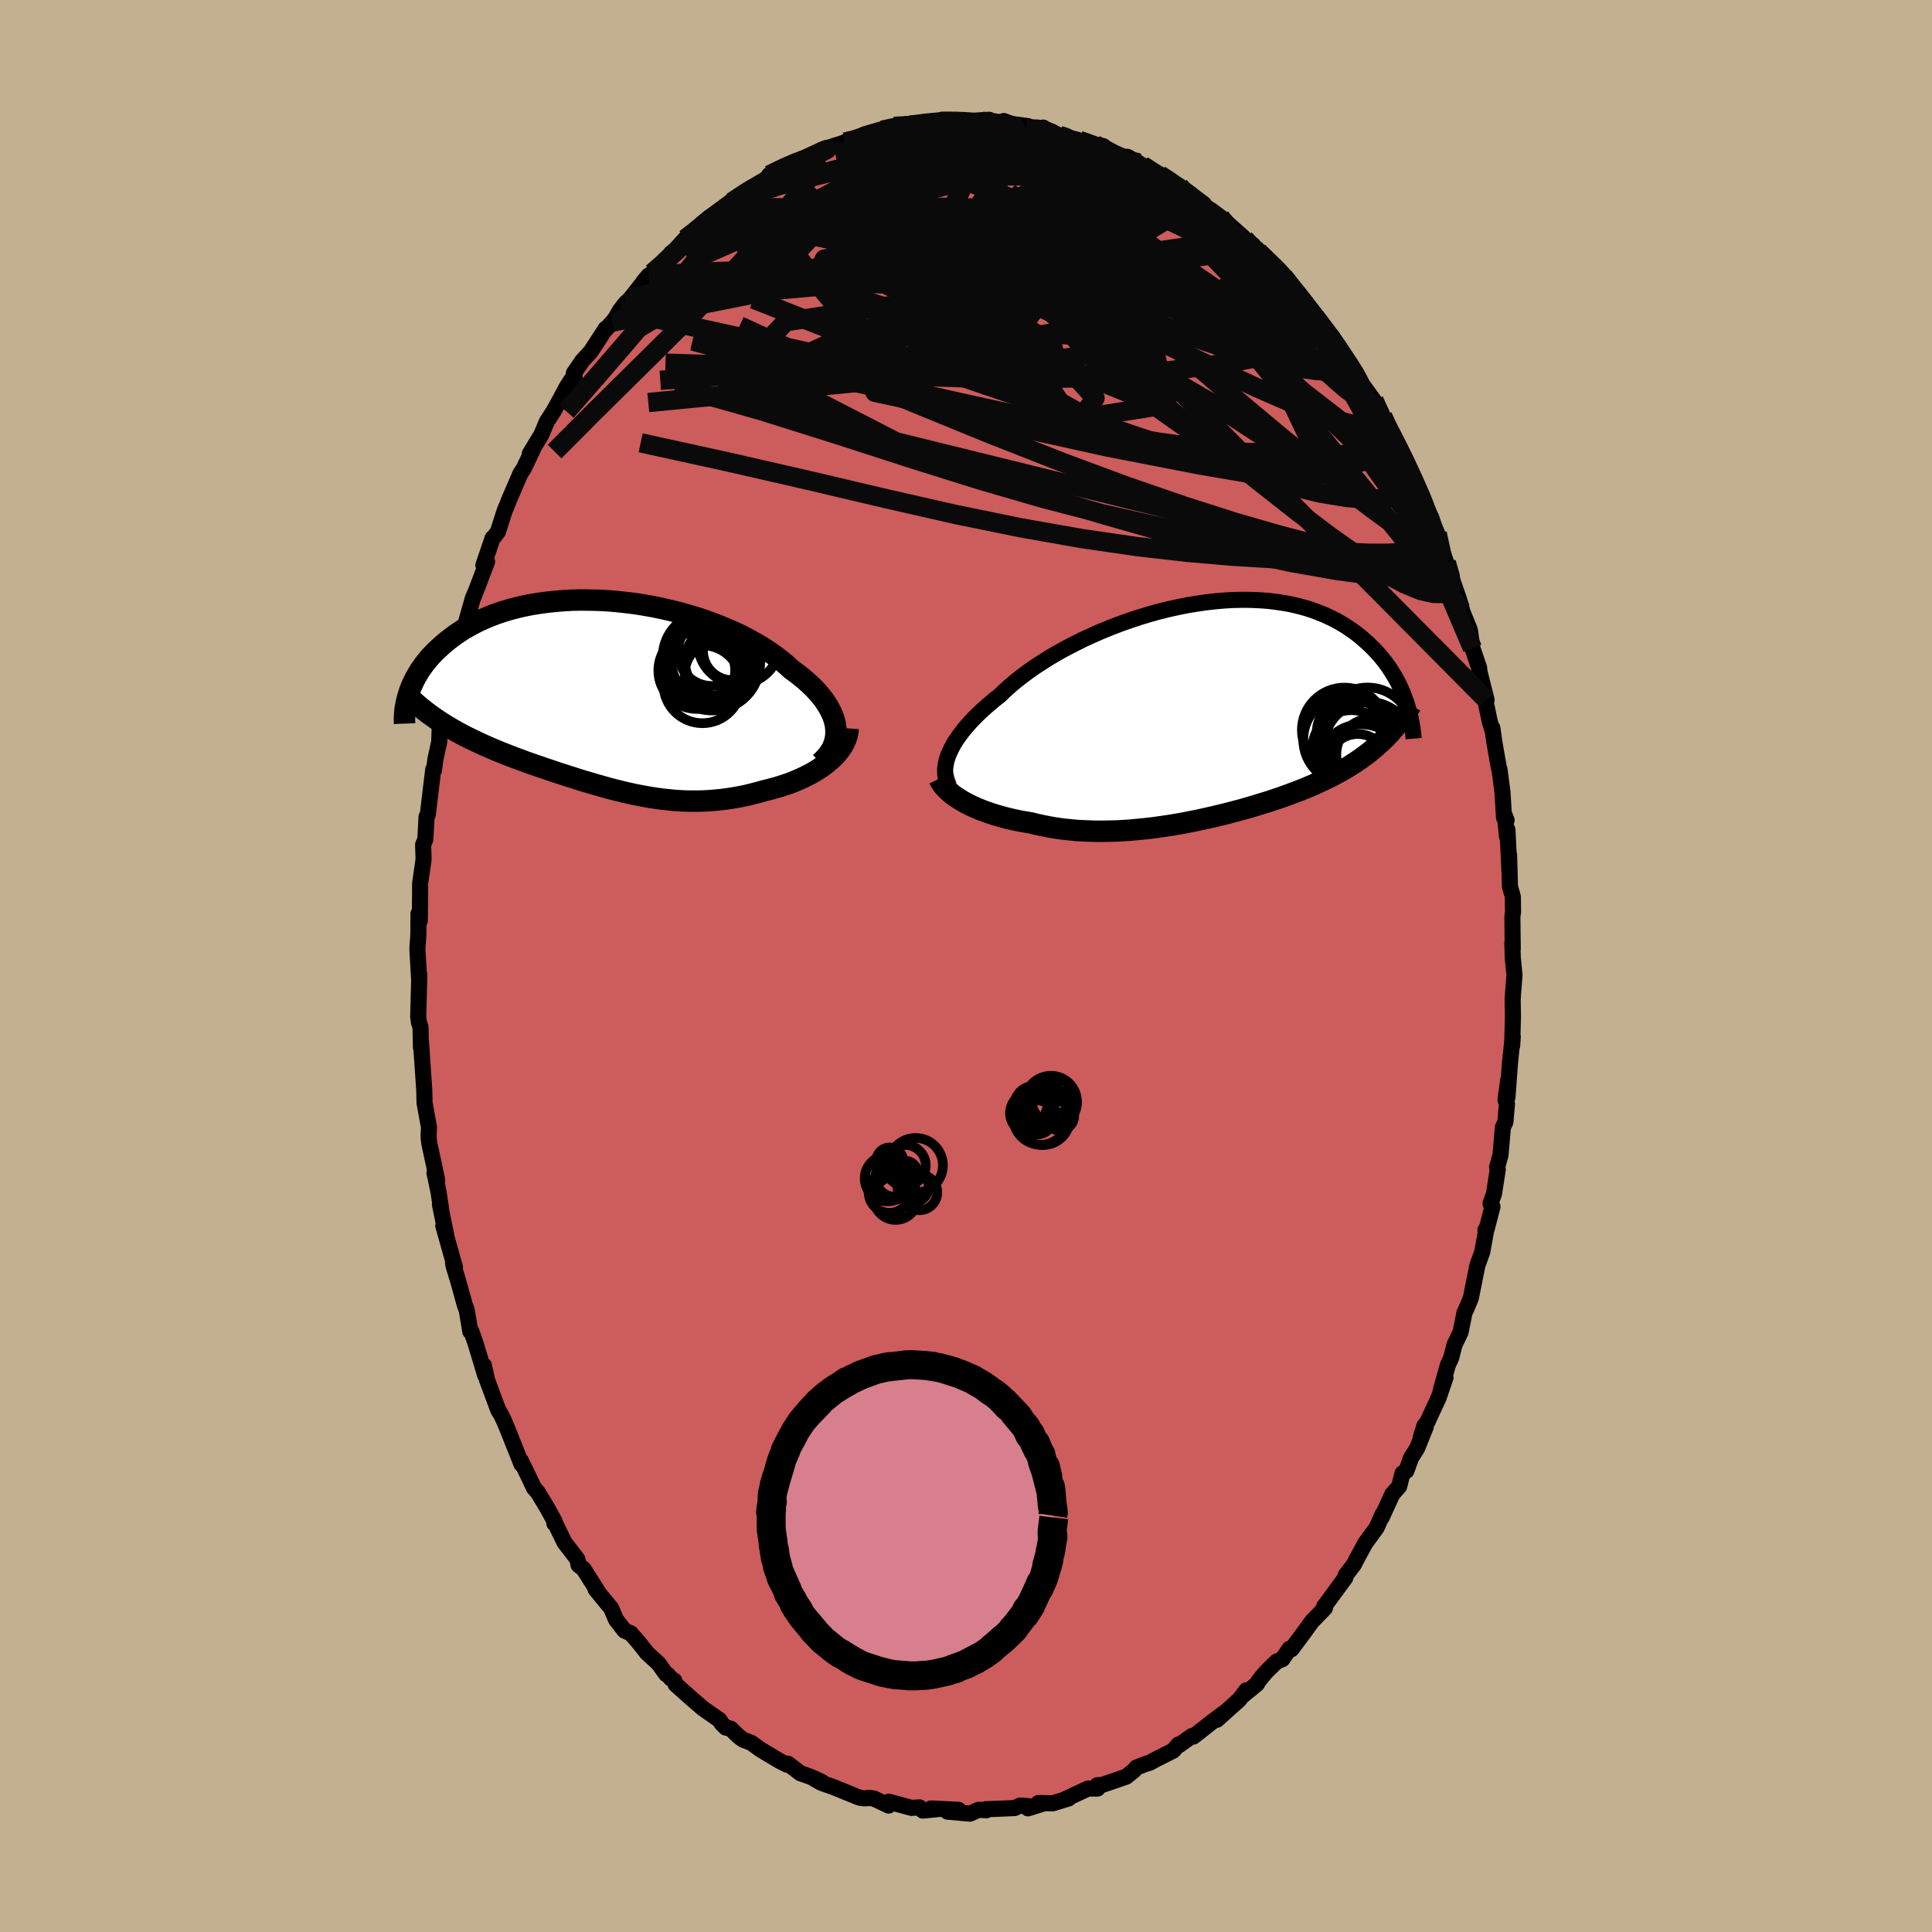 <svg xmlns="http://www.w3.org/2000/svg" width="500" height="500" viewBox="-100 -100 200 200"><defs><clipPath id="c"><path d="m23.94 3.34-.06-.4-.1-.41-.14-.41-.18-.41-.21-.41L23 .89l-.28-.42-.32-.41-.35-.41-.38-.41-.42-.4-.44-.4-.47-.39-.5-.39-.53-.39-.51-.47-.56-.46-.6-.46-.64-.45-.67-.44-.72-.42-.75-.42-.78-.4-.81-.38-.84-.36-.86-.35-.88-.33-.9-.31-.92-.28-.93-.27-.95-.24-.95-.22-.96-.2-.96-.17-.95-.15-.96-.12-.95-.1-.95-.08-.94-.05-.92-.02-.91-.01-.9.02-.87.05-.86.07-.84.09-.82.11-.8.13-.77.15-.74.17-.72.19-.7.21-.66.22-.64.24-.62.26-.58.26-.56.28-.53.29-.51.29-.48.31-.45.31-.43.32-.41.32-.38.32-.36.33-.35.32-.32.33-.31.33-.28.33-.27.34-.24.33-.23.33-.21.34-.19.33-.18.33-.16.33-.15.33-.13.33-.11.32-.1.32 3.62 2.92.37.23.37.22.38.22.39.22.39.21.4.21.41.2.41.2.42.2.42.2.43.19.43.19.44.19.44.18.44.18.46.18.46.18.47.18.47.17.48.18.48.17.49.17.49.17.5.17.5.17.5.17.51.17.51.16.51.17.52.16.52.17.52.16.52.15.53.16.53.15.53.15.53.15.54.14.54.13.54.14.55.12.55.12.56.11.55.1.57.1.57.08.57.08.57.06.59.06.59.04.59.03.6.01h.6l.61-.01.62-.03.62-.05.63-.06.63-.08.64-.1.64-.11.65-.13.65-.16.65-.16.65-.19.51-.12.5-.14.5-.14.5-.16.49-.16.47-.18.47-.2.46-.2.45-.22.44-.22.42-.24.41-.26.39-.26.37-.27.35-.29"/></clipPath><clipPath id="b"><path d="m-26.38 4.61.16-.37.18-.38.21-.4.24-.4.28-.4.3-.41.33-.42.36-.42.39-.43.42-.43.44-.43.48-.44.5-.43.52-.44.55-.43.5-.49.55-.49.59-.5.64-.5.67-.5.71-.5.76-.49.78-.49.82-.48.85-.47.88-.45.9-.45.92-.42.95-.42.96-.39.97-.37.98-.35 1-.33.99-.3 1-.28 1-.25 1-.22.99-.2.99-.16.97-.14.97-.11.94-.08.93-.05.92-.02.89.01.88.04.85.06.82.1.8.12.78.14.75.18.72.19.7.22.66.25.64.26.61.28.59.3.55.31.53.33.51.34.48.35.45.36.43.37.41.37.39.38.37.38.35.39.33.39.31.4.29.4.27.41.25.4.24.41.22.41.2.41.19.41.17.41.15.41.15.4-2.13 3.69-.31.31-.32.29-.32.29-.34.29-.34.28-.35.27-.36.27-.37.26-.38.26-.39.25-.39.25-.41.24-.41.24-.43.23-.43.23-.44.22-.46.22-.47.22-.48.22-.49.21-.5.21-.51.2-.53.2-.53.2-.55.2-.56.2-.57.19-.58.19-.6.18-.6.19-.61.18-.62.18-.64.17-.64.17-.65.17-.66.16-.67.16-.67.15-.68.15-.69.14-.7.14-.7.13-.7.12-.71.11-.72.1-.71.1-.72.08-.72.07-.72.07-.73.05-.72.04-.72.02-.72.01h-.71l-.71-.02-.71-.03-.7-.04-.69-.07-.69-.07-.68-.1-.67-.11-.66-.13-.65-.14-.64-.16-.56-.09-.55-.1-.54-.11-.53-.12-.51-.13-.51-.14-.49-.14-.49-.16-.46-.16-.46-.17-.43-.18-.42-.18-.41-.2-.38-.2-.37-.2"/></clipPath><filter id="a"><feTurbulence baseFrequency=".05" numOctaves="3" result="noise" type="noise"/><feDisplacementMap in="SourceGraphic" in2="noise" scale="2"/></filter></defs><rect width="100%" height="100%" x="-100" y="-100" fill="#C3B091"/><path fill="#CD5C5C" stroke="#000" stroke-linejoin="round" stroke-width="1.667" d="m56.61-.77.17 1.73-.16 2.02-.03.52.03 1.69-.08 3.05.06-.95-.29 2.77-.26 3.55.08-1.79-.28 2.03.15.42-.16 1.87-.26.55-.25 2.89-.35 1.24.07.23-.39 2.52-.36 1.03.2.32-.59 2.27-.14.14.07.07-.4 2.21-.5 1.38-.68 3.39-.51 1.21-.15.31-.4 2.01-.63 1.3-.35 1.37-.33.71-.71 2.52.46-1.21-.71 2.08-1.17 2.53-.3.37-.39 1.25.52-1.11-.89 2.2-.64 1.02-.47 1.32-.4.25-.35 1.37-.71.8-1.1 2.41.1-.35-.63 1.42-1.16 1.58-.98 1.81-.19.39-.88 1.15-.02.23-2.05 2.8-.13.15.07.19-1.32 1.36-.01.01-1.01 1.39-1.13 1.51-.21-.04-.72 1.06-.6.25-1.09 1.07-.74.88-.21.37-1.51 1.24.41-.58-.75.99-2.3 2.06.75-.71-1.15.85-2.03 1.6-.15-.06-1.35.96-.06-.07-.52.62-1.88.95-.58.32-.36.1-.99.38-.27.31-.79.64-2.48.85-.52.04.03.34h-.99l-2.38 1.11.38-.09-1.65.51-1.49-.03.45.07-1.52.48.24-.21-1.05-.08-.58.26-2.14.09-.87.03.08.11-.79-.05-.91.4-2.31-.21 1.13-.19-2.84-.14.6.08-1.45.14-.34-.33-.84.05-2.35-.64-.01.4-1.54-.73-.57-.07.26.02-.72.03-.43-.06-2.74-1.11-1.22-.43-.7-.39.74.29-1.12-.51-1.1-.39-1.28-.98-.1.1-.77-.39-1.99-1.19-.93-.68-.85-.32-.51-.39-.78-.76-.51-.11-.42-.42-.22-.36-1.72-1.2-1.18-1.02-1.64-1.46-.15-.4-.34-.21-.33-.4-.17-.06-.8-1.11-1.17-1.07-.94-1.19-.76-.86-.64-.28-.88-1.13-.5-1.18-1.61-1.96.26.27-1.51-2.38-.23-.18-.29-.23-.12-.6-1.33-1.73-.9-1.84-.16-.15.03-.2-.72-1.32-1.03-1.71-.38-.42-.63-1.33-.74-1.51.08.39-1.37-3.44-.11-.27-.36-.86-.26-.54-.31-.51-1.16-3.12-.33-1.51.14 1.05-.99-3.29-.43-1.24-.12-.02-.38-2.24-.18-.46-.68-2.45-.51-1.7-.04-.27.2.47-1.21-4.29.3.96-.65-3.19.12.47-.26-1.73-.42-1.99.28.74-.81-3.76-.07-.53-.01-.39.04-.77-.46-2.53-.03-1.33-.26-3.79-.08-1.23v.63l-.05-2.14-.16-.48-.08-.61.12-4.35-.03.36-.16-2.77-.01-.28.1-1.47.01-2.12.14.71.03-2.94v-.91l.09-.62.27-1.88-.05-1.51.23-.56.13-2.36.13-.22.56-4.67.03.06.05.01.14-1.09.4-1.84.05-1.62.2-.39.26-1.41.28-.99.02-.26.58-3.18.39-1.15.69-2.46-.01.1.28-.9.77-2.69-.03.13.45-1.12 1.02-2.69-.38.36.95-2.8.16-.14.4-.53.7-2.19.31-.73.11-.31 1.21-2.8.33-.49 1.03-2.16-.39.6 1.19-1.96.56-1.34.7-1.08.63-1.14.73-1.37.53-.82.29-.26-.08-.35.89-1.3.86-.93 1.57-2.41-.06.15.73-.8.33-.41.43-.77.57-.74.53-.51 1.9-2.41-.56.67.93-.92 1.3-.95.66-1.12.33-.23 1.13-1.24.42-.16 2.04-2.04 1.16-.68.11.08-.13.04 1.5-1.39-.3.35 1.51-1.04.77-.42 1.77-1.21 1.06-.33-1.23.2 2.39-1.16 1.04-.54 1.01-.28-.23.13.98-.58.22-.17 2.73-.87.93-.13-1.21.19.82-.17 1.2-.63 1.67-.49.16.06 1.22-.4 1.49.07-.01-.29 2.48-.23.93-.02-.13-.11.57-.03 1.11.23.95-.15 2.47-.15-.76.15 1.84.37.42-.39.83.3 1.69.23-.18.26 1.84.12-.1-.23.35.44 1.33.37h.48l.42.2 1.15.31 1.67.46 1.27.65-.45-.51.47.4 3.2 1.35-1.18-.65 1.57.89 1.72 1.23.07-.25 1.38.88.65.28-.19.15 1.37.67.49.59-.01.25 2.67 1.7-.07-.1.04-.01 2.36 2.1-.25-.08 1.2.82.11.38.45.33 1.32 1.3 1.34 1.15-.76-.56.91.9 2.74 3.28-1.66-1.88 1.72 2.3.71.8 1.36 1.55-.4-.27L39-63.41l.29.77.74.91.28.25.46.91.48.69.97 1.33.9 1.65.76 1.64.48.83.67 1.43.66 1.02.27.95.16.3 1.11 2.42-.02-.29 1.02 2.39-.32-.38.87 1.81.71 2.37.79 2.37-.56-1.73.57 1.68.65 1.85.31.98.1.48.81 2.01.27 1.88.69 2.03.03.38.74 2.94-.25-.55.57 2.75.28.91v-.22l.19 1.39.47 2.69.08.24.3 2.28.17 2.7.26.25-.17-.43.21 2.1.05-.67.23 4.67-.06-2.08.09 3.28.3 1.06.02 1.58-.07.47.04 3.37-.05-.61.06 1.59.17 1.73" filter="url(#a)"/><path fill="#fff" d="m-26.38 4.61.16-.37.18-.38.21-.4.24-.4.28-.4.3-.41.33-.42.36-.42.39-.43.42-.43.44-.43.48-.44.5-.43.52-.44.55-.43.5-.49.55-.49.59-.5.64-.5.67-.5.71-.5.76-.49.78-.49.82-.48.85-.47.88-.45.9-.45.92-.42.95-.42.96-.39.97-.37.98-.35 1-.33.99-.3 1-.28 1-.25 1-.22.99-.2.99-.16.97-.14.97-.11.94-.08.93-.05.92-.02.89.01.88.04.85.06.82.1.8.12.78.14.75.18.72.19.7.22.66.25.64.26.61.28.59.3.55.31.53.33.51.34.48.35.45.36.43.37.41.37.39.38.37.38.35.39.33.39.31.4.29.4.27.41.25.4.24.41.22.41.2.41.19.41.17.41.15.41.15.4-2.13 3.69-.31.31-.32.29-.32.29-.34.29-.34.28-.35.27-.36.27-.37.26-.38.26-.39.25-.39.25-.41.24-.41.24-.43.23-.43.23-.44.22-.46.22-.47.22-.48.22-.49.21-.5.21-.51.2-.53.2-.53.2-.55.2-.56.2-.57.19-.58.19-.6.18-.6.19-.61.18-.62.18-.64.17-.64.17-.65.17-.66.16-.67.16-.67.15-.68.15-.69.14-.7.14-.7.13-.7.12-.71.11-.72.1-.71.1-.72.08-.72.07-.72.07-.73.05-.72.04-.72.02-.72.01h-.71l-.71-.02-.71-.03-.7-.04-.69-.07-.69-.07-.68-.1-.67-.11-.66-.13-.65-.14-.64-.16-.56-.09-.55-.1-.54-.11-.53-.12-.51-.13-.51-.14-.49-.14-.49-.16-.46-.16-.46-.17-.43-.18-.42-.18-.41-.2-.38-.2-.37-.2" filter="url(#a)" transform="translate(24.53 -26.39)"/><path fill="#fff" d="m23.94 3.34-.06-.4-.1-.41-.14-.41-.18-.41-.21-.41L23 .89l-.28-.42-.32-.41-.35-.41-.38-.41-.42-.4-.44-.4-.47-.39-.5-.39-.53-.39-.51-.47-.56-.46-.6-.46-.64-.45-.67-.44-.72-.42-.75-.42-.78-.4-.81-.38-.84-.36-.86-.35-.88-.33-.9-.31-.92-.28-.93-.27-.95-.24-.95-.22-.96-.2-.96-.17-.95-.15-.96-.12-.95-.1-.95-.08-.94-.05-.92-.02-.91-.01-.9.02-.87.05-.86.07-.84.09-.82.11-.8.13-.77.15-.74.17-.72.19-.7.21-.66.22-.64.24-.62.26-.58.26-.56.28-.53.29-.51.29-.48.31-.45.31-.43.32-.41.32-.38.32-.36.33-.35.32-.32.33-.31.33-.28.33-.27.34-.24.33-.23.33-.21.34-.19.33-.18.33-.16.33-.15.33-.13.33-.11.32-.1.32 3.62 2.92.37.23.37.22.38.22.39.22.39.21.4.21.41.2.41.2.42.2.42.2.43.19.43.19.44.19.44.18.44.18.46.18.46.18.47.18.47.17.48.18.48.17.49.17.49.17.5.17.5.17.5.17.51.17.51.16.51.17.52.16.52.17.52.16.52.15.53.16.53.15.53.15.53.15.54.14.54.13.54.14.55.12.55.12.56.11.55.1.57.1.57.08.57.08.57.06.59.06.59.04.59.03.6.01h.6l.61-.01.62-.03.62-.05.63-.06.63-.08.64-.1.64-.11.65-.13.65-.16.65-.16.65-.19.51-.12.5-.14.5-.14.5-.16.49-.16.47-.18.47-.2.46-.2.45-.22.44-.22.42-.24.41-.26.39-.26.37-.27.35-.29" filter="url(#a)" transform="translate(-37.42 -28)"/><g fill="none" stroke="#000" transform="translate(24.53 -26.39)"><path stroke-linejoin="round" stroke-width="1.667" d="m-26.3 7.75-.13-.26-.11-.27-.07-.28-.06-.3-.02-.31v-.32l.04-.33.06-.35.09-.35.12-.37.16-.37.18-.38.21-.4.24-.4.28-.4.3-.41.33-.42.36-.42.39-.43.42-.43.44-.43.48-.44.5-.43.52-.44.55-.43.5-.49.55-.49.59-.5.64-.5.67-.5.71-.5.76-.49.78-.49.82-.48.85-.47.88-.45.9-.45.92-.42.95-.42.96-.39.97-.37.98-.35 1-.33.99-.3 1-.28 1-.25 1-.22.99-.2.99-.16.97-.14.97-.11.94-.08.93-.05.92-.02.89.01.88.04.85.06.82.1.8.12.78.14.75.18.72.19.7.22.66.25.64.26.61.28.59.3.55.31.53.33.51.34.48.35.45.36.43.37.41.37.39.38.37.38.35.39.33.39.31.4.29.4.27.41.25.4.24.41.22.41.2.41.19.41.17.41.15.41.15.4.12.4.12.4.1.39.1.38.08.38.07.38.06.37.05.37.04.35.03.36" filter="url(#a)"/><path stroke-linejoin="round" stroke-width="2.222" d="m-27.31 7.01.11.23.15.24.17.23.2.24.23.23.25.23.28.23.3.22.33.21.34.22.37.2.38.2.41.2.42.18.43.18.46.17.46.16.49.16.49.14.51.14.51.13.53.12.54.11.55.1.56.09.64.16.65.14.66.13.67.11.68.1.69.07.69.07.7.04.71.03.71.02h.71l.72-.01.72-.02.72-.04.73-.05.72-.07.72-.07.72-.08.71-.1.72-.1.71-.11.7-.12.7-.13.7-.14.69-.14.68-.15.67-.15.67-.16.66-.16.65-.17.64-.17.64-.17.62-.18.61-.18.6-.19.6-.18.58-.19.57-.19.56-.2.55-.2.53-.2.53-.2.51-.2.5-.21.49-.21.48-.22.47-.22.46-.22.44-.22.43-.23.43-.23.41-.24.41-.24.39-.25.39-.25.38-.26.37-.26.36-.27.35-.27.34-.28.34-.29.32-.29.32-.29.31-.31.29-.31.3-.32.28-.32.27-.33.27-.34.26-.34.25-.35.24-.35.24-.36.23-.37" filter="url(#a)"/><circle cx="14.953" cy="2.942" r="4.57" clip-path="url(#b)" filter="url(#a)"/><circle cx="14.638" cy="1.967" r="4.396" clip-path="url(#b)" filter="url(#a)"/><circle cx="17.128" cy="3.657" r="4.61" clip-path="url(#b)" filter="url(#a)"/><circle cx="17.038" cy="2.197" r="4.636" clip-path="url(#b)" filter="url(#a)"/><circle cx="16.028" cy="5.482" r="3.108" clip-path="url(#b)" filter="url(#a)"/><circle cx="15.368" cy="3.957" r="4.052" clip-path="url(#b)" filter="url(#a)"/><circle cx="16.223" cy="3.547" r="4.494" clip-path="url(#b)" filter="url(#a)"/><circle cx="16.403" cy="5.827" r="4.46" clip-path="url(#b)" filter="url(#a)"/><circle cx="17.598" cy="4.522" r="3.794" clip-path="url(#b)" filter="url(#a)"/><circle cx="15.323" cy="2.242" r="3.55" clip-path="url(#b)" filter="url(#a)"/></g><g fill="none" stroke="#000" transform="translate(-37.42 -28)"><path stroke-linejoin="round" stroke-width="2.222" d="m22.34 6.97.34-.32.31-.33.26-.34.23-.35.18-.36.13-.37.1-.38.06-.39.01-.39-.02-.4-.06-.4-.1-.41-.14-.41-.18-.41-.21-.41L23 .89l-.28-.42-.32-.41-.35-.41-.38-.41-.42-.4-.44-.4-.47-.39-.5-.39-.53-.39-.51-.47-.56-.46-.6-.46-.64-.45-.67-.44-.72-.42-.75-.42-.78-.4-.81-.38-.84-.36-.86-.35-.88-.33-.9-.31-.92-.28-.93-.27-.95-.24-.95-.22-.96-.2-.96-.17-.95-.15-.96-.12-.95-.1-.95-.08-.94-.05-.92-.02-.91-.01-.9.02-.87.05-.86.07-.84.09-.82.11-.8.13-.77.15-.74.17-.72.19-.7.21-.66.22-.64.24-.62.26-.58.26-.56.28-.53.29-.51.29-.48.31-.45.31-.43.32-.41.32-.38.32-.36.33-.35.32-.32.33-.31.33-.28.33-.27.34-.24.33-.23.33-.21.34-.19.33-.18.33-.16.33-.15.33-.13.33-.11.32-.1.32-.09.31-.08.31-.06.31-.06.3-.04.29-.03.29-.02.29-.01.28v.27l.01.27" filter="url(#a)"/><path stroke-linejoin="round" stroke-width="2.222" d="m25.22 3.4-.03.38-.08.37-.12.36-.15.35-.19.35-.22.33-.25.33-.28.32-.3.3-.33.3-.35.29-.37.27-.39.26-.41.26-.42.24-.44.22-.45.22-.46.2-.47.2-.47.18-.49.16-.5.16-.5.14-.5.14-.51.12-.65.19-.65.16-.65.16-.65.13-.64.11-.64.1-.63.08-.63.06-.62.05-.62.03-.61.01h-.6l-.6-.01-.59-.03-.59-.04-.59-.06-.57-.06-.57-.08-.57-.08-.57-.1-.55-.1-.56-.11-.55-.12-.55-.12-.54-.14-.54-.13-.54-.14-.53-.15-.53-.15-.53-.15-.53-.16-.52-.15-.52-.16-.52-.17-.52-.16-.51-.17-.51-.16-.51-.17-.5-.17-.5-.17-.5-.17-.49-.17-.49-.17-.48-.17-.48-.18-.47-.17-.47-.18-.46-.18-.46-.18-.44-.18-.44-.18-.44-.19-.43-.19-.43-.19-.42-.2-.42-.2-.41-.2-.41-.2-.4-.21-.39-.21-.39-.22-.38-.22-.37-.22-.37-.23-.36-.23-.36-.24-.34-.24-.34-.24-.33-.25-.33-.26-.32-.25-.31-.27-.3-.26-.29-.27" filter="url(#a)"/><circle cx="11.676" cy="-2.252" r="3.37" clip-path="url(#c)" filter="url(#a)"/><circle cx="11.161" cy="-3.402" r="4.952" clip-path="url(#c)" filter="url(#a)"/><circle cx="11.956" cy="-3.557" r="3.636" clip-path="url(#c)" filter="url(#a)"/><circle cx="10.136" cy="-1.167" r="4.034" clip-path="url(#c)" filter="url(#a)"/><circle cx="9.546" cy="-2.587" r="3.976" clip-path="url(#c)" filter="url(#a)"/><circle cx="13.921" cy="-5.417" r="4.254" clip-path="url(#c)" filter="url(#a)"/><circle cx="13.241" cy="-4.632" r="3.046" clip-path="url(#c)" filter="url(#a)"/><circle cx="10.656" cy="-3.982" r="4.634" clip-path="url(#c)" filter="url(#a)"/><circle cx="11.116" cy="-4.512" r="3.528" clip-path="url(#c)" filter="url(#a)"/><circle cx="10.566" cy="-3.522" r="3.662" clip-path="url(#c)" filter="url(#a)"/></g><g fill="none" stroke="#0A0A0A" stroke-linejoin="round" stroke-width="2"><path d="m26.35-77.48.41.49.28.72-.27.59-.84.47-1.37.4-1.85.38-2.38.35-2.95.33-3.6.32-4.3.32-5.03.34-5.78.31-6.52.25-7.25.18-8.11.16" filter="url(#a)"/><path d="m39.29-62.64.48.62.19.39.02.31-.15.27-.36.16-.65-.02-.99-.3-1.38-.66-1.78-1.07-2.21-1.49-2.65-1.92-3.1-2.34-3.59-2.78-4.13-3.24-4.69-3.73-5.24-4.19m36.9 31.6.2.7-.03.78-.46.56-.89.37-1.33.23-1.78.06-2.26-.17-2.77-.46-3.29-.8-3.81-1.12-4.33-1.4-4.87-1.64-5.46-1.86-6.09-2.07-6.77-2.28-7.42-2.58-8.02-2.95-8.58-3.37m70.23 22.82-.1.32-.06 1.03-.39 1-.84.66-1.29.34-1.73.13h-2.13l-2.55-.11-2.99-.22-3.45-.35-3.92-.52-4.42-.71-4.94-.97-5.45-1.24L8-48.4l-6.47-1.88-7-2.19-7.54-2.44-8.17-2.57-8.9-2.52" filter="url(#a)"/><path d="m47.91-46.59.6 1.66.11 1.15-.41.35-.89-.31-1.3-.79-1.73-1.17-2.17-1.58-2.66-2.02-3.17-2.49-3.74-3.03-4.35-3.64-5.03-4.31-5.71-5.04-6.31-5.8-6.75-6.54m25.41 5.88.72.65.93.91.89.93.84.95.83 1.01.82 1.01.76.96.66.85.55.69.38.48.17.23-.06-.05-.31-.38-.58-.73-.89-1.16-1.41-1.78" filter="url(#a)"/><path d="m30.26-73.94.99 1.04.39.65-.01.52-.3.52-.61.48-.95.4-1.34.29-1.75.18-2.19.05-2.67-.07-3.17-.22-3.72-.37-4.27-.52-4.83-.68-5.37-.84-5.85-.99-6.29-1.18-6.7-1.47" filter="url(#a)"/><path d="m32.92-71.49-.29.07.01.8-.32.94-.82.91-1.35.88-1.85.88-2.39.86-2.98.84-3.6.81-4.24.8-4.91.79-5.56.77-6.19.75-6.8.71-7.43.71-8.13.77-8.96.87m44.61-27.14 1.41.5 1.12.52 1.09.62 1.26.76 1.41.92 1.5 1.03 1.55 1.1 1.54 1.14 1.5 1.12 1.41 1.07 1.3.99 1.18.91 1.06.82.95.71.82.59.66.42.42.17.25.03" filter="url(#a)"/><path d="m50.28-40.04-.52-.7-.84.21-1.46.29-2.23.04-3.03-.23-3.85-.52-4.72-.83L28.01-43l-6.55-1.66-7.5-2.14-8.43-2.65-9.37-3.2-10.28-3.76-11.2-4.41m68.44 3.92.53 1.29.21 1-.1.8-.43.65-.74.49-1.06.37-1.38.25-1.71.14-2.05.04-2.42-.05-2.82-.16-3.22-.3-3.65-.46-4.08-.65-4.5-.85-4.93-1.02-5.36-1.17-5.8-1.31-6.26-1.45-6.74-1.58-7.22-1.76-7.65-2.06m67.55 2.05.35.58-.19.28-.65.15-1.09.06-1.57-.09-2.12-.31-2.74-.62-3.44-1.02-4.19-1.45-4.98-1.88-5.76-2.33-6.48-2.79-7.21-3.24-8.07-3.7m39.11 5.06 1.11 1.07.77.76.6.65.55.66.47.61.33.47.14.27-.07.05-.33-.23-.66-.57-1.02-.94-1.42-1.33-1.89-1.79-2.45-2.34m-58.87 4.86 1.08-.94.97-.93 1.04-.95 1.19-1 1.31-1.03 1.34-1.02 1.26-.92 1.11-.8.95-.69.83-.6.74-.54.63-.46.45-.35.19-.18-.09.03-.24.15m12.27-4.95 1.08-.03.93-.1.82-.05.6.02.4.11.26.2.14.29v.38l-.16.49-.38.58-.62.7-.87.82-1.15.94-1.42 1.06-1.72 1.19-2.02 1.33-2.33 1.46-2.63 1.57-2.92 1.69-3.21 1.81-3.53 1.97-3.96 2.23-4.49 2.66" filter="url(#a)"/><path d="m17.88-83.12-.38-.11.24.41.12.53-.29.48-.79.44-1.31.43-1.83.44-2.34.49-2.83.51-3.33.54-3.85.52-4.46.5-5.19.53-6.05.66-7.01.84M6.25-86.68l1.15.05.58.09.45.16.43.18.37.2.3.22.19.22.04.24-.18.24-.39.24-.63.26-.87.27-1.14.28-1.43.28-1.77.29-2.13.26-2.48.22-2.88.19-3.34.19-3.83.25-4.17.28" filter="url(#a)"/><path d="m42.22-58.55.57 1.35-.01.89-.58.43-1.16.02-1.77-.4-2.41-.8-3.04-1.19-3.67-1.59-4.32-2.01-5.05-2.45-5.84-2.88-6.69-3.29-7.49-3.74-8.14-4.34" filter="url(#a)"/><path d="m-28.64-75.44 1.75-1.39 1.48-.63 1.48-.28 1.72-.15 2.04-.14 2.4-.14 2.73-.15 2.99-.12 3.19-.09 3.33-.03 3.45.02 3.54.09 3.62.15 3.68.2 3.7.27 3.74.32 3.76.32 3.62.17m9.34 5.53-.06.1.69.89.83 1.03.79 1.01.74.98.71.92.65.86.54.74.42.59.27.41.12.21-.04.01-.19-.2-.35-.39-.52-.6-.72-.81-.94-1.1-1.23-1.43-1.53-1.83-1.71-2.16m10.83 13.71.68 1.46.31 1.19-.03.94-.37.73-.7.56-1.04.4-1.35.27-1.69.14-2.04.04-2.41-.06-2.79-.15-3.2-.25-3.61-.39-4.03-.56-4.47-.75-4.9-.95-5.35-1.12-5.78-1.27-6.23-1.4-6.72-1.52-7.18-1.66-7.61-1.91m2.83-13.23 1.13-.86 1.19-.56 1.56-.58 1.85-.63 2.02-.62 2.11-.6 2.2-.56 2.28-.52 2.33-.5 2.34-.45 2.28-.43 2.21-.41 2.18-.41 2.14-.39 2.03-.36 1.81-.38" filter="url(#a)"/><path d="m1.65-87.45 1.24.17.71.11.42.2.16.28-.18.36-.53.42-.92.5-1.27.59-1.61.68-1.98.77-2.36.89-2.82 1.03-3.39 1.23-4.05 1.44-4.72 1.6-5.27 1.71m44.98-6.43 1.08.71.82.62.81.71.92.84 1.04.97 1.14 1.06 1.19 1.12 1.19 1.12 1.16 1.11 1.11 1.06 1.04 1.01.95.94.87.87.8.81.72.73.63.65.51.51.37.35.19.15-.04-.09-.32-.42-.73-.91" filter="url(#a)"/><path d="m-20.38-81.88 1.79-.86 1.08-.46.66-.22.46-.09.38-.01.3.08.18.19v.34l-.2.48-.38.65-.54.8-.68.96-.86 1.15-1.05 1.34-1.3 1.58-1.57 1.84-1.9 2.1-2.23 2.39-2.59 2.67-2.93 2.93-3.24 3.2-3.57 3.53-4.02 4.04" filter="url(#a)"/><path d="m-25.44-78.16.28.03.78-.11 1.23-.14 1.62-.09 1.97-.03 2.24.05 2.44.16 2.61.26 2.75.38 2.88.47 2.99.55 3.09.61 3.17.66 3.25.72 3.34.77 3.42.84 3.45.91 3.48.98 3.47.98 3.49.95 3.49.91 3.46.93m-44.77-18.11-.35.06.7-.1 1.24-.12 1.48-.06 1.62.03 1.73.11 1.81.18 1.87.23 1.88.28 1.88.31 1.86.36 1.85.38 1.85.41 1.84.42 1.81.42 1.74.41 1.63.38 1.49.35 1.35.31 1.18.26 1 .19.84.1.67.04" filter="url(#a)"/><path d="m-28.64-75.44 1.59-1.45 1.04-.8.71-.53.62-.45.61-.45.61-.45.57-.39.47-.31.3-.18.08-.02-.17.16-.45.35-.81.62-1.34 1-1.99 1.49m14.28-8.44 1.03-.25 1.36-.23 1.5-.1 1.62.04 1.75.16 1.87.23 1.95.3 2.01.35 2.02.41 2.01.44 2.02.49 2.03.51 2.05.54 2.03.54 1.98.54 1.89.53 1.77.5 1.63.46 1.47.4 1.31.37 1 .27M43.12-56.9l.64 1.33.58 1.14.5 1 .4.82.28.6.14.37-.01.09-.18-.2-.36-.52-.57-.86-.78-1.26-1.06-1.75-1.39-2.42-1.73-3.18m9.2 16.96.39 1.84-.27.85-.85.26-1.32.02-1.79-.14-2.29-.31-2.8-.53-3.37-.77-3.96-1.03-4.62-1.33-5.29-1.69-5.98-2.06-6.65-2.47-7.34-2.88-8.03-3.28-8.74-3.71-9.31-4.26" filter="url(#a)"/><path d="m29.81-74.27.75.71 1.04 1.13 1.05 1.28 1.08 1.41 1.14 1.55 1.18 1.65 1.18 1.69 1.17 1.67 1.11 1.61 1.03 1.48.92 1.32.77 1.11.58.82.36.47.12.02" filter="url(#a)"/><path d="m35.87-67.45.69.83.45.69.18.52-.07.37-.33.15-.62-.09-.91-.33-1.22-.54-1.53-.73-1.87-.93-2.26-1.17-2.69-1.48L22.52-72l-3.69-2.25-4.27-2.67-4.93-3.09-5.6-3.51m39.85 28.26.52.97.55 1.08.51 1.03.46.98.43.93.4.9.36.83.3.75.24.66.15.51.04.32-.09.08-.21-.19-.33-.44-.46-.69-.57-.91-.7-1.16-.85-1.44-1.02-1.79-1.22-2.18-1.46-2.65-1.77-3.2-2.19-3.92m-66.03-10.49.84-.64 1.03-.84.78-.6.53-.38.37-.22.29-.15.27-.08.21.01.13.13-.03.3-.23.5-.45.73-.69.96-.9 1.2-1.15 1.44-1.41 1.7-1.7 1.99-1.99 2.32-2.31 2.71-2.7 3.13-3.2 3.66m38.81-29.98.15-.06h.56l.79.01.83.03.74.05.57.08.41.11.23.16.05.18-.15.22-.39.26-.66.29-.92.32-1.19.36-1.46.41-1.74.46-2.04.53-2.35.61-2.66.67-3.1.75-3.7.89" filter="url(#a)"/><path d="m34.15-69.75 1.21 1.71.59 1.16.11.88-.29.74-.67.66-1.04.57-1.41.49-1.78.43-2.15.4-2.51.4-2.89.41-3.29.39-3.73.35-4.19.25-4.67.13-5.15-.02-5.62-.19-6.1-.34-6.61-.42-7.18-.41-7.89-.25" filter="url(#a)"/><path d="m9.67-85.98.61.19 1.05.54 1.43.81 1.62 1 1.71 1.15 1.78 1.27 1.85 1.38 1.92 1.47 1.95 1.52 1.96 1.54 1.91 1.53 1.85 1.49 1.77 1.47 1.67 1.44 1.55 1.38 1.42 1.24 1.18.93M-7.45-86.92l1.06-.03.89-.09.74-.04.48.06.21.16v.26l-.17.35-.35.45-.61.56-.95.7-1.33.86-1.75 1.04-2.15 1.22-2.57 1.39-2.99 1.58-3.48 1.74-3.96 1.89-4.31 1.89" filter="url(#a)"/><path d="m-11.31-85.48-.33.04.77-.18 1.34-.26 1.59-.25 1.7-.19 1.73-.14 1.73-.11 1.68-.09 1.6-.08 1.45-.06 1.25-.04 1.06-.02.86.01h.65m22.98 11.46.1.15.3.31.24.33.14.3-.03.22-.26.1-.52-.04-.8-.19-1.1-.36-1.45-.57-1.82-.82-2.25-1.08-2.73-1.4-3.26-1.72-3.82-2.05-4.44-2.38" filter="url(#a)"/><path d="m13.39-85.01.82.4.78.41 1.07.64 1.28.81 1.38.94 1.42 1 1.43 1.05 1.4 1.06 1.36 1.06 1.29 1.04 1.24 1.02 1.18.99 1.11.93 1.04.85.93.74.79.59.62.43.44.26.19.03-.26-.43m-45.14-14.16.39-.06.29-.1.61-.22.87-.29 1-.29.99-.25.91-.2.8-.16.64-.1.42-.05h.16l-.12.07-.4.15-.64.22-.85.28-1.04.3-1.33.33-1.99.44m49.07 19.91 1.03 1.47.63.96.47.7.37.59.34.57.31.59.26.58.16.51.03.39-.14.19-.33-.04-.54-.29-.73-.54-.93-.79-1.13-1.03-1.32-1.27-1.54-1.53-1.77-1.78-2.06-2.08-2.36-2.42-2.68-2.8-2.99-3.22-3.37-3.61m-.98-2.66 1.22.79.93.53.84.5.76.48.68.47.6.44.52.39.4.3.23.18.03.01-.24-.17-.53-.36-.9-.59-1.31-.85" filter="url(#a)"/><path d="m-8.67-86.52 1.18-.26 1.12-.16 1.08-.16 1-.13.86-.09.73-.06.63-.02.55.01.45.03.3.07.12.1-.1.14-.33.17-.55.22-.79.25-1.04.28-1.33.3-1.69.35-2.1.41-2.42.47-2.54.47m61.77 37.92-.11.34-.11 1.07-.45 1.06-.93.75-1.39.45-1.84.27-2.27.16-2.7.07-3.14-.01-3.61-.12-4.11-.25-4.64-.4-5.17-.59-5.72-.83-6.25-1.1-6.77-1.38-7.3-1.66-7.85-1.85-8.47-1.94-9.08-1.99" filter="url(#a)"/><path d="m49.72-41.77.41 1.44.07.98-.29.54-.6.25-.94-.01-1.3-.3-1.68-.69-2.1-1.13-2.53-1.62-2.99-2.11-3.47-2.62-3.97-3.12-4.48-3.6-5-4.06-5.52-4.5-6.07-4.95-6.68-5.42-7.3-5.93m26.81-2.12.31.37.77.65.95.82 1.07.92 1.14.98 1.13.98 1.09.95 1 .91.9.82.76.7.62.56.47.4.31.23.11.04-.1-.17-.32-.35-.65-.64m-55.91-6.51 1.3-.85 1.25-.76 1.15-.68 1.03-.61.97-.55.93-.5.89-.44.78-.37.64-.29.48-.21.31-.14.12-.04-.12.07-.42.19-.78.34-1.16.53-1.39.7" filter="url(#a)"/><path d="m29.81-74.27.46.59.15.79-.42.76-.98.77-1.52.85-2.06.89-2.64.92-3.25.92-3.88.91-4.55.93-5.29.96-6.05.99-6.82 1-7.53.94-8.2.78-8.88.64m55.4-18.45 1.61 1.03.65.49.33.38.11.34-.16.23-.48.07-.81-.06-1.17-.21-1.53-.34-1.92-.5-2.33-.67-2.77-.85-3.26-1.04-3.87-1.27-4.54-1.5-5.16-1.77" filter="url(#a)"/><path d="m8.09-86.56-27.1 11.83-3.82.25 2.66-.71 2.89 1.94 2.68 3.57 2.45 2.84 1.17.75-.84-1.23-2.07-2.2-1.52-2.15.74-1.51 3.87-.67 7.05.28 9.58 1.37 10.44 2.36 8.35 2.36 3.6 1.08 1.98 3.48 21.15 26.14" filter="url(#a)"/><path d="m-12.24-85.35 6 3.21-8.98 5.79-3.85 4.13 4.99 1.36 9.83.35 9.01.84 4.52 1.18-.26.56-2.73-.39-2.33-.51-.31.68 1.49 2.53 2.24 3.8 2.35 3.44 2.4 1.35 1.23-1.76-4.66-5.14-15.91-8.59-11.94-9.56" filter="url(#a)"/><path d="m-35.28-68.57 31.41-2.81 4.1 6.23-5.62 4.07-3.78 1.4-.25.3 2.5.53 5 1.27 7.41 1.84 9.17 2.02 9.52 1.85 7.87 1.34 4.04.19-1.72-2.12-8.53-5.57-14.77-8.61-17.81-8.01-14.77-2.68-2.45-2.1" filter="url(#a)"/><path d="m-34.75-69.08 5.53-1.54 13.87-.07 16.42.17 10.69 1.42 3.18 2.53-.8 2.73-.57 1.58.93-.71.54-2.79-2.32-3.07-5.25-1.44-5.13.16-.96-.44 6.07-1.53 28.36 4.21" filter="url(#a)"/><path d="m-11.31-85.48 6.84 2.57 15.58 5.82 12.02 5.86 4.97 2.78-1.06-.82-4.39-3.01-4.96-3.13-3.46-1.61-1.04.47.63 1.9.06 1.93-2.88.82-6.19-.32-6.74-.45-3.14.16 1.43-.21 2.32-3.22 15.98-8.42" filter="url(#a)"/><path d="M37.54-65.37-.97-74.61l-12.64-3.68-.91-.57 5.78 1.9 8.36 3.64 7.15 3.58 4.01 1.79 1.15-.41-.53-1.52-1.46-1.04-2.54.48-4.22 1.96-6.36 2.56-7.78 2.01-5.41.49 4.53-2.08 20.17-5.55 21.48-3.22" filter="url(#a)"/><path d="M-3.49-87.37-6.1-65.33l18.62 8.53 8.32-1.32-1.49-6.26-4.23-6.39-3.27-4.35-2.52-2.43-2.84-1.37-3-.66-1.92.51-.03 2.37 1.42 4.33 1.57 4.84.15 2.36-3.08-2.66-9.14-4.61-29.07 5.79" filter="url(#a)"/><path d="m46.12-50.73-26.2-20.3L7.3-76.44l-9.66-1.12-5.24.64-1.49 1.49.11 1.83.6 1.97 1.41 1.97 2.83 1.61 3.94.86 3.61-.03 1.03-.58-3.68-.58-8.82.05-10.61 1.64-4.14 4.42 15.57 8.01 57.53 14.17" filter="url(#a)"/><path d="m14.66-84.36-16.85 2.4-4.14 4.12 1.28 3.39-1.37 2.43-3.86 1.06-2.83-.33.48-1.25 3.79-1.44 5.84-.77 6.48.74 6.03 2.74 5.11 4.54 4.08 5.1 2.08 3.37-3.34-.81-13.47-5.45-21.56-6.47-7.74-7.09" filter="url(#a)"/><path d="m-35.85-67.83 31.22 6.84.95-1.86 5.44-2.21 7.92-.32 4.55.28.1-.73L12.19-68l-2.17-2.9-1.62-2.57-1.63-1.6-2.09-.59-2.09.02-.9.21 1.37.34 3.89.9 5.33 1.89 3.83 2.11-2.31-.49-9.33-6.01 7.25-8.78" filter="url(#a)"/><path d="m-32.85-71.49 6.25-.37 12.35-.4 5.67-.46-.82-.52-1.4.55 2.42 2.11 6.43 3.01 7.16 2.62 3.84 1.04-1.24-1.15-4.61-3.17-4.18-4.43-1-4.63 1.77-3.65 2.06-1.28 2.7 3.35 11.68 13.36 37.66 37.97" filter="url(#a)"/><path d="m14.21-84.87-25.83 6.49-1.23-1.23 5.81-1.62 7.29-.61 6.57.07 4.3.15 1.4-.06-.82-.24-1.52-.04-.98.48-.49 1.08-1.3 1.5-3.38 1.92-4.95 2.79-3.48 4.24L-2.83-65l6.24 1.92 5.11-6.73 15.23-9.27" filter="url(#a)"/><path d="m52.43-32.89-4.78-11.22L41-53.45l-7.3-7.11-8.44-5.66-9.79-4.69-9.84-3.5L-2-76.48l-3.58-.69.69.3 3.35.67 3.49.43 1.91.27.75 1.31 2.29 4.27L14-61.9l12.43 8.76 9.77-.01-12.44-26.18" filter="url(#a)"/></g><g fill="none" stroke="#000"><circle cx="9.9" cy="14.062" r="1.12" filter="url(#a)"/><circle cx="9.7" cy="15.53" r="1.5" filter="url(#a)"/><circle cx="7.972" cy="15.73" r="2.802" filter="url(#a)"/><circle cx="7.056" cy="14.466" r="2.054" filter="url(#a)"/><circle cx="8.424" cy="14.534" r="2.148" filter="url(#a)"/><circle cx="9.116" cy="13.97" r="2.302" filter="url(#a)"/><circle cx="7.328" cy="15.67" r="1.77" filter="url(#a)"/><circle cx="7.732" cy="15.654" r="2.852" filter="url(#a)"/><circle cx="6.676" cy="15.226" r="2.118" filter="url(#a)"/><circle cx="8.792" cy="14.07" r="2.706" filter="url(#a)"/><circle cx="-7.932" cy="23.402" r="2.15" filter="url(#a)"/><circle cx="-7.896" cy="20.182" r="1.396" filter="url(#a)"/><circle cx="-8.108" cy="21.99" r="2.378" filter="url(#a)"/><circle cx="-5.216" cy="20.63" r="2.828" filter="url(#a)"/><circle cx="-4.82" cy="23.434" r="1.848" filter="url(#a)"/><circle cx="-7.352" cy="21.87" r="2.018" filter="url(#a)"/><circle cx="-7.28" cy="24.014" r="2.27" filter="url(#a)"/><circle cx="-6.284" cy="20.642" r="2.116" filter="url(#a)"/><circle cx="-6.288" cy="21.45" r="1.286" filter="url(#a)"/><circle cx="-5.476" cy="22.858" r="1.622" filter="url(#a)"/></g><path fill="#D77F8C" stroke="#000" stroke-linejoin="round" stroke-width="3" d="m9.09 57.09-.18 1.47.01.34.07.03.01.18-.23 1.3.05-.14-.11.34.04.02-.39 1.43.22-.6-.12.49-.42 1.39-.07.17-.4.9.18-.56-.33.75-.53 1.15-.16.29-.03.15-.6.94.2-.5-.18.41-.96 1.26-.35.36.18-.1-.24.25-.91.88-.53.43.55-.5-.46.42-.8.68.03.01-.73.53-.67.4.36-.22-1.51.79.97-.46-.34.15-.63.34-1.62.59.18-.04.33-.09-.39.11-.52.17-1.46.32-.71.1-.54.04.78-.07-1.4.1h.05l-.72-.01h.12l-1.52-.12h.01l.06.02-.7-.12-1.12-.28.97.24-.54-.1-.48-.16-1.33-.43-.47-.18-.48-.26-.69-.36.17.06.27.2-1.33-.84-.1-.01.13.07-.28-.18-.51-.37-.82-.68-.17-.12-1.06-1.1.22.21-.68-.82-.22-.26.37.46-.82-.99-.64-.93.32.37-.53-.82.01.12-.16-.43-.45-.72-.14-.45-.61-1.2.58 1.16-.73-1.65-.23-.63.09.13-.23-.8-.19-.96.12.76-.09-.81-.13-.49.01-.03-.03-.34-.19-1.3-.01-1.47-.06-.35.05.3.05-.5-.06-.19.14-.66-.04-.02.04-.82.45-1.75-.27.91.12-.33.6-2.02-.19.58.28-.92.44-1.04.01-.02-.11.12.73-1.42-.34.67.46-.84.2-.42.69-1.04.02-.02.02-.02.82-.97.43-.47-.46.55.97-1.01-.22.2.06-.12.93-.82-.3.28.95-.77.96-.6.46-.32-.56.38 1.19-.68-.08.06.92-.45.06-.01-.16.05 1.3-.47.35-.13.79-.18.14-.04.43-.08-.35.07.2-.03 2.09-.23h-.22l.72-.01h-.36.29l1.31.08.89.09-.37-.04-.16-.01 1.11.18 1.16.3.44.14-.89-.25 1.48.47.18.07 1.14.5-1.03-.43.93.39 1.17.67.13.1.49.35-.21-.16.22.19.57.37.5.4.91.96-.43-.52 1.29 1.35.13.14.25.38-.62-.7 1.24 1.49.31.69.08.15.07-.12-.07-.11.79 1.68-.21-.55v-.12l.6 1.46-.05-.27.16.76.55 1.54-.24-1.05.03.48.57 2.21-.09-.61.12 1.13.07.82.04.18.07.51-.05.34" filter="url(#a)"/></svg>
